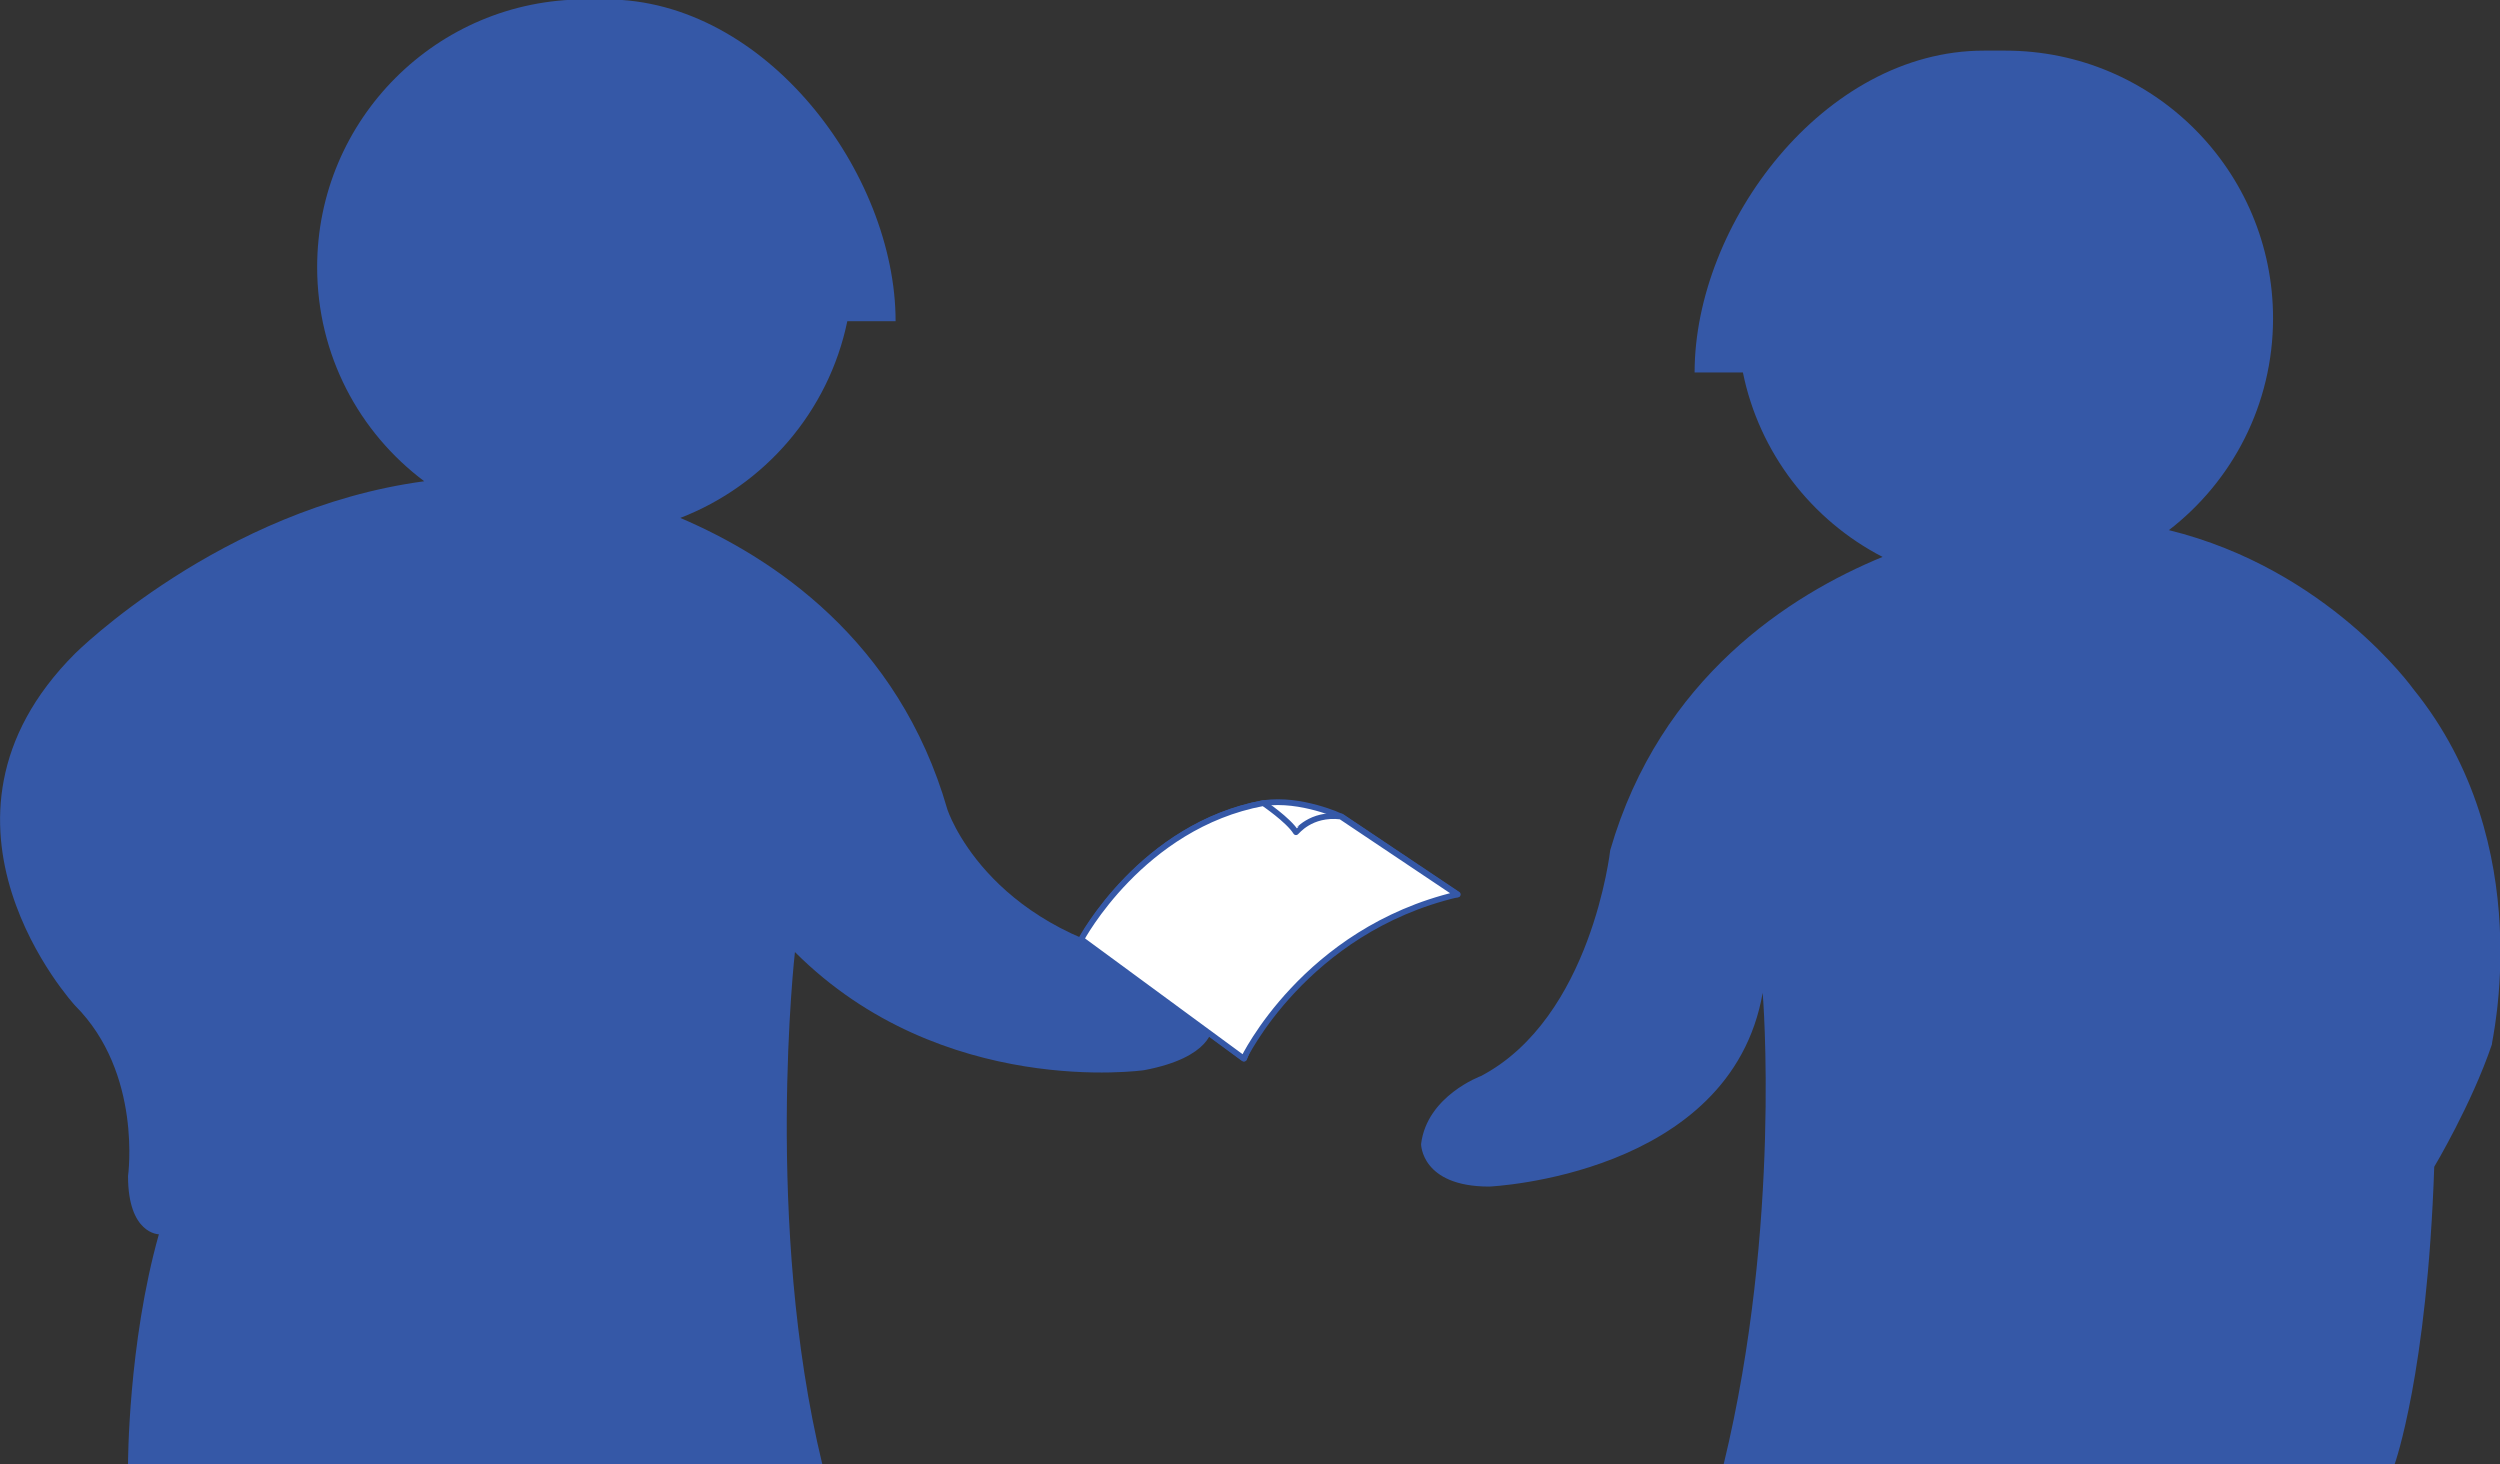 <?xml version="1.0" encoding="utf-8"?>
<!-- Generator: Adobe Illustrator 22.1.0, SVG Export Plug-In . SVG Version: 6.00 Build 0)  -->
<svg version="1.1" id="Layer_1" xmlns="http://www.w3.org/2000/svg" xmlns:xlink="http://www.w3.org/1999/xlink" x="0px" y="0px"
	 viewBox="0 0 429.6 251.6" style="enable-background:new 0 0 429.6 251.6;" xml:space="preserve">
<rect x="0" y="0" width="429.6" height="251.6" fill="#333333" stroke="none"/>
<style type="text/css">
	.st0{fill:#3558A7;}
	.st1{fill:#FFFFFF;stroke:#3558A7;stroke-linejoin:round;stroke-miterlimit:10;}
</style>
<g>
	<path class="st0" d="M198,164.9c-28.7-5.7-35.2-25.8-35.2-25.8c-8.4-29.2-30.2-43.4-45.9-50.1c14.5-5.6,25.5-18.3,28.7-33.8h8.3
		c0-25.4-22.3-55.3-49.7-55.3c-0.1,0-0.8,0-3.7,0c-25.4,0-46,20.6-46,46c0,15.1,7.2,28.4,18.4,36.8c-35,4.7-60,29.6-60,29.6
		c-29,29,0,60.5,0,60.5c11.6,11.6,9.1,29.3,9.1,29.3c0,10,5.3,10,5.3,10C22,230.9,22,251.6,22,251.6h119.3c-10-41.3-4.7-88-4.7-88
		c25.3,25.3,60,20.3,60,20.3c11.7-2.2,11.7-7.3,11.7-7.3C208.3,167.3,198,164.9,198,164.9z"/>
	<path class="st0" d="M414.7,118.4c0,0-14.7-20.6-42-27.3c10.9-8.4,17.9-21.6,17.9-36.4c0-25.4-20.6-46-46-46c-2.9,0-3.5,0-3.7,0
		c-27.5,0-49.7,29.8-49.7,55.3h8.3c2.8,13.8,11.8,25.4,24,31.7c-15.8,6.5-38.2,20.7-46.8,50.4c0,0-3.2,28.8-22.2,38.8
		c0,0-9.3,3.4-10.3,11.7c0,0,0,7.3,11.7,7.3c0,0,41.5-1.8,47-33.3c0,0,3.3,39.7-6.7,81h115.3c0,0,5.6-15.6,6.8-51.1
		c0,0,6.4-10.7,9.9-21C428,179.5,436.5,145.3,414.7,118.4z"/>
	<g>
		<path class="st1" d="M217.2,138c-21,3.9-31.3,23.4-31.3,23.4l27.9,20.5c0,0,10.4-29.5,36.7-28.2l-20-13.4
			C230.4,140.3,223.6,137.1,217.2,138z"/>
		<path class="st1" d="M230.4,140.3l20,13.4c-26.2,6.2-36.7,28.2-36.7,28.2l-27.9-20.5c0,0,10.4-19.5,31.3-23.4c0,0,4.3,2.9,5.6,5
			C222.8,143,225.2,139.7,230.4,140.3z"/>
	</g>
</g>
</svg>
